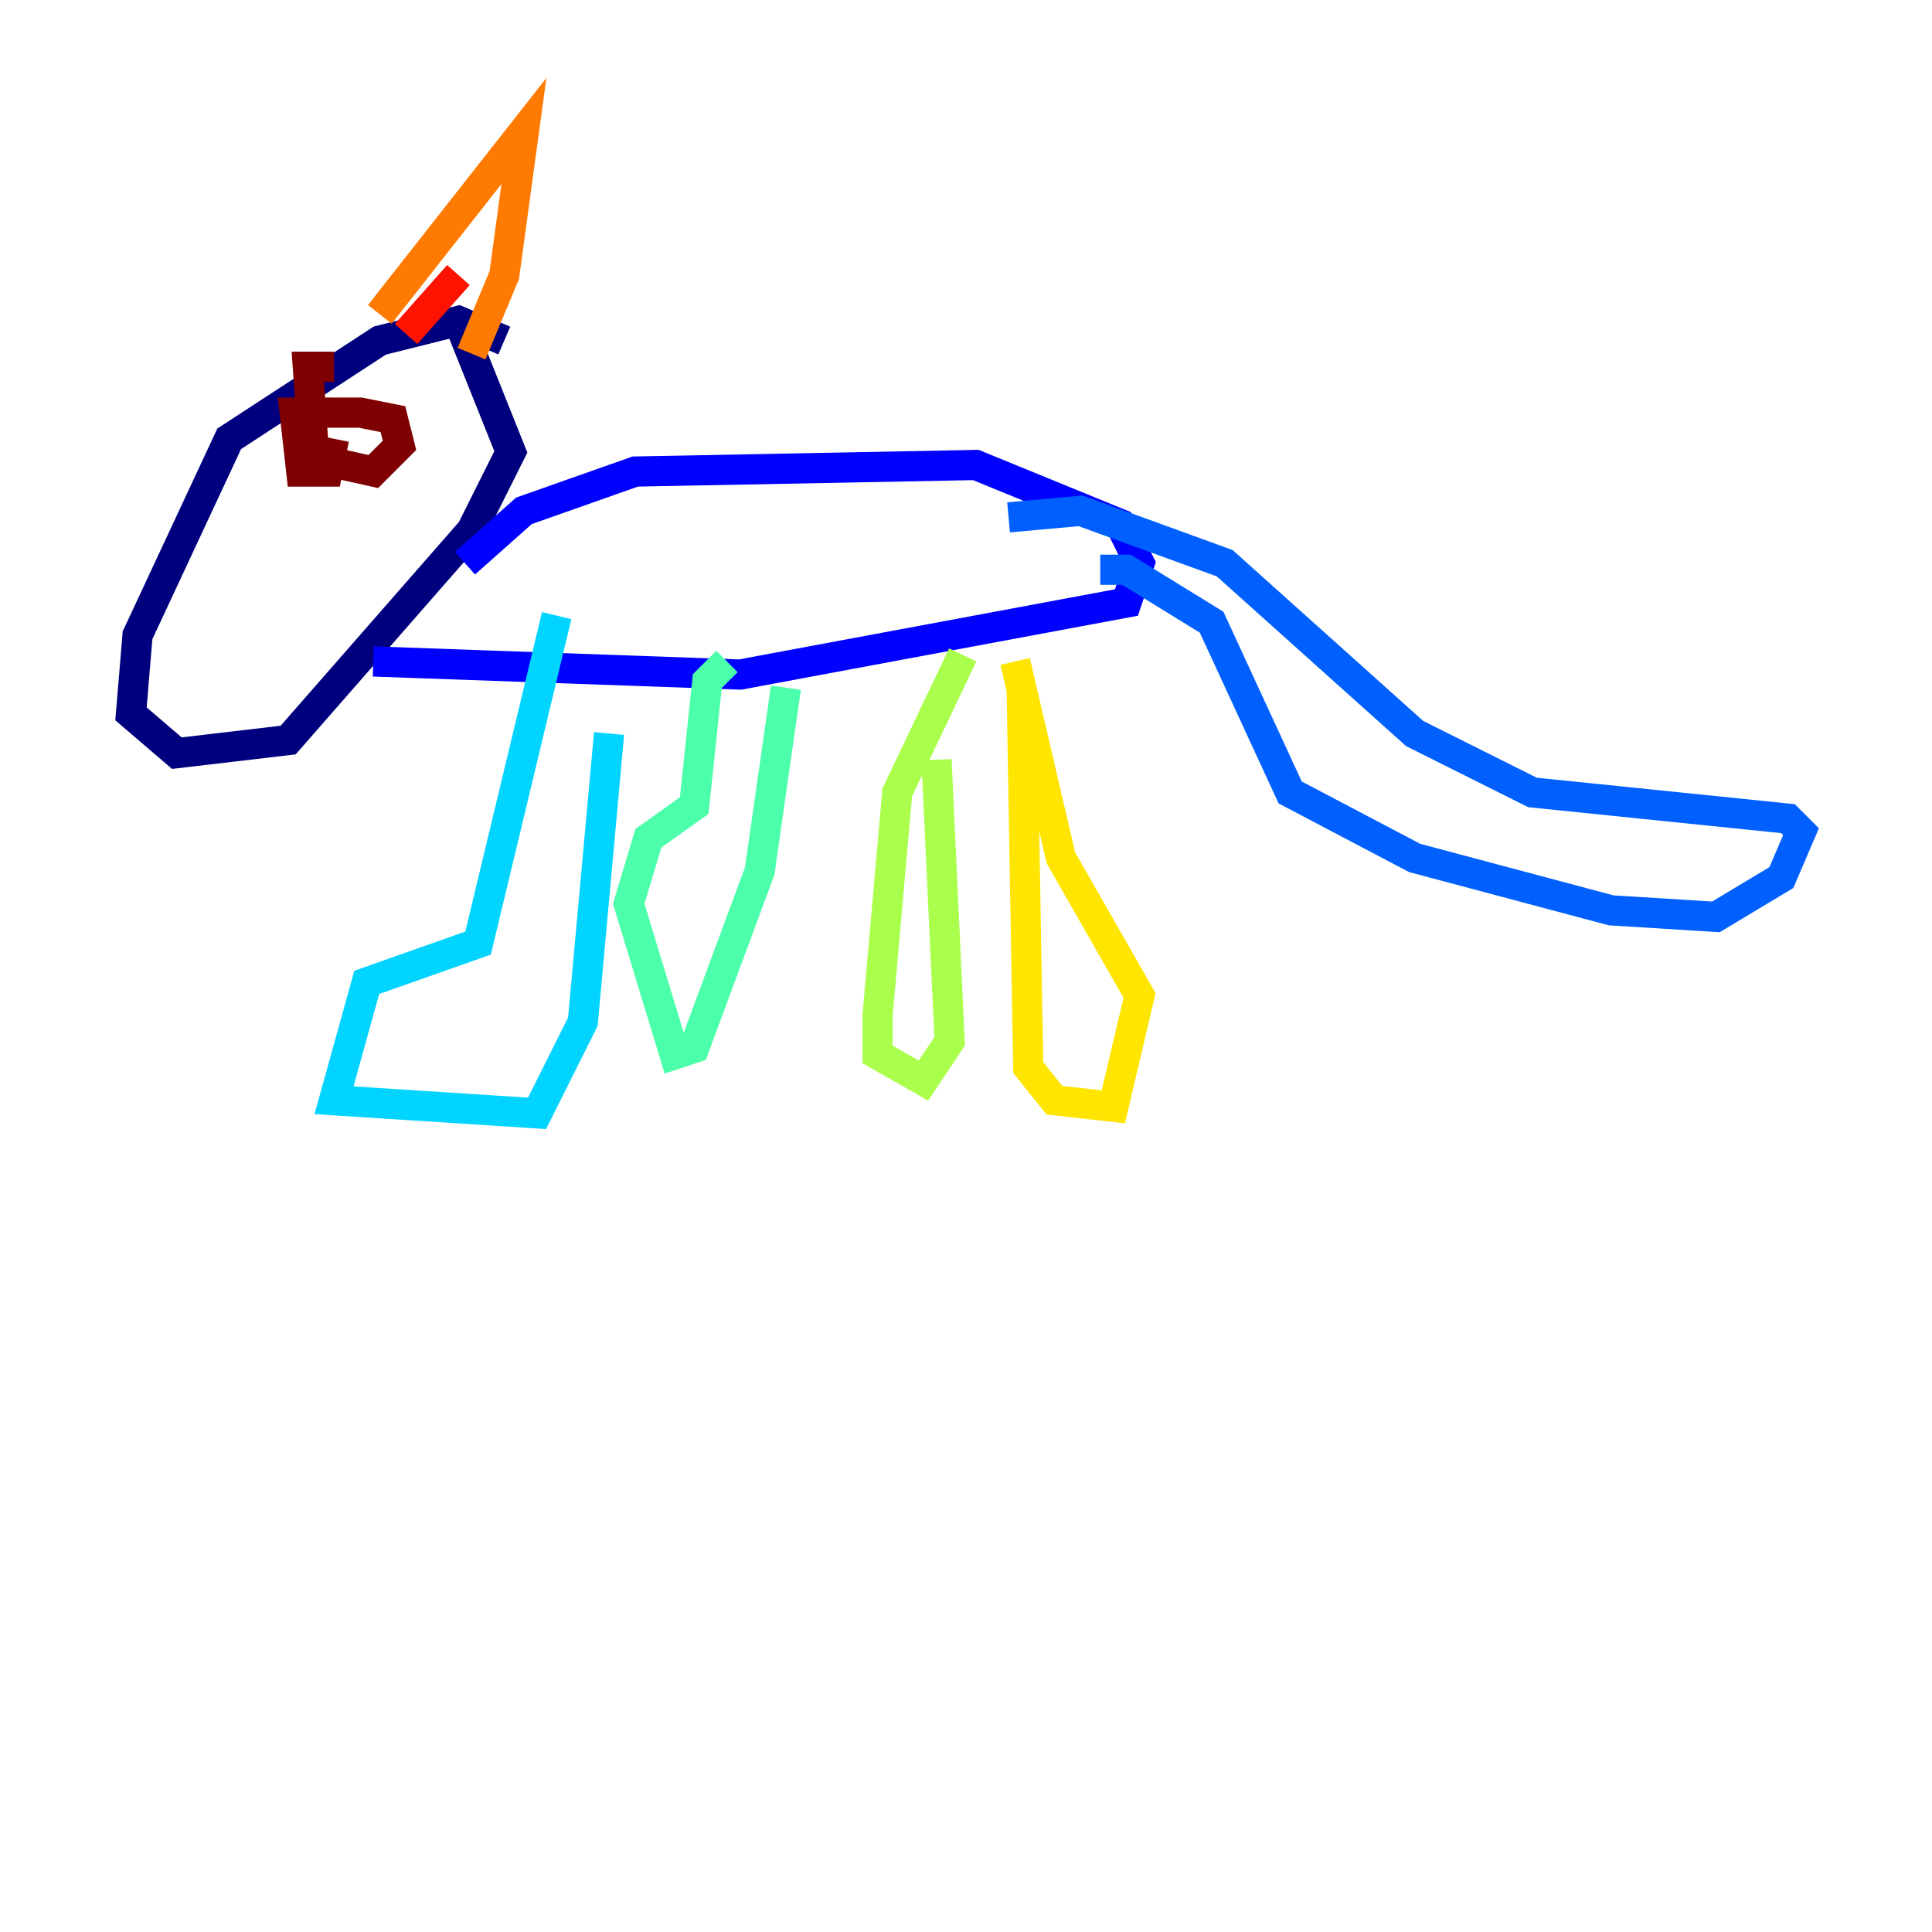 <?xml version="1.0" encoding="utf-8" ?>
<svg baseProfile="tiny" height="128" version="1.2" viewBox="0,0,128,128" width="128" xmlns="http://www.w3.org/2000/svg" xmlns:ev="http://www.w3.org/2001/xml-events" xmlns:xlink="http://www.w3.org/1999/xlink"><defs /><polyline fill="none" points="33.41,22.563 30.373,21.261 25.166,22.563 15.186,29.071 9.112,42.088 8.678,47.295 11.715,49.898 19.091,49.031 31.241,35.146 33.844,29.939 30.373,21.261" stroke="#00007f" stroke-width="2" /><polyline fill="none" points="30.807,37.315 34.712,33.844 42.088,31.241 64.651,30.807 74.197,34.712 75.498,37.315 74.63,39.919 49.031,44.691 24.732,43.824" stroke="#0000fe" stroke-width="2" /><polyline fill="none" points="72.895,37.749 74.63,37.749 80.271,41.22 85.478,52.502 93.722,56.841 106.739,60.312 113.681,60.746 118.02,58.142 119.322,55.105 118.454,54.237 101.532,52.502 93.722,48.597 81.139,37.315 71.593,33.844 66.82,34.278" stroke="#0060ff" stroke-width="2" /><polyline fill="none" points="36.881,40.786 31.675,62.481 24.298,65.085 22.129,72.895 35.58,73.763 38.617,67.688 40.352,48.597" stroke="#00d4ff" stroke-width="2" /><polyline fill="none" points="48.163,43.824 46.861,45.125 45.993,53.37 42.956,55.539 41.654,59.878 44.691,69.858 45.993,69.424 50.332,57.709 52.068,45.559" stroke="#4cffaa" stroke-width="2" /><polyline fill="none" points="63.783,43.39 59.444,52.502 58.142,67.254 58.142,69.858 61.18,71.593 62.915,68.99 62.047,50.332" stroke="#aaff4c" stroke-width="2" /><polyline fill="none" points="67.688,45.559 68.122,70.725 69.858,72.895 73.763,73.329 75.498,65.953 70.291,56.841 67.254,43.824" stroke="#ffe500" stroke-width="2" /><polyline fill="none" points="25.166,20.827 34.712,8.678 33.41,18.224 31.241,23.43" stroke="#ff7a00" stroke-width="2" /><polyline fill="none" points="30.373,18.224 26.902,22.129" stroke="#fe1200" stroke-width="2" /><polyline fill="none" points="22.129,24.298 20.393,24.298 20.827,30.373 24.732,31.241 26.468,29.505 26.034,27.77 23.864,27.336 19.525,27.336 19.959,31.241 21.695,31.241 22.129,29.071" stroke="#7f0000" stroke-width="2" /></svg>